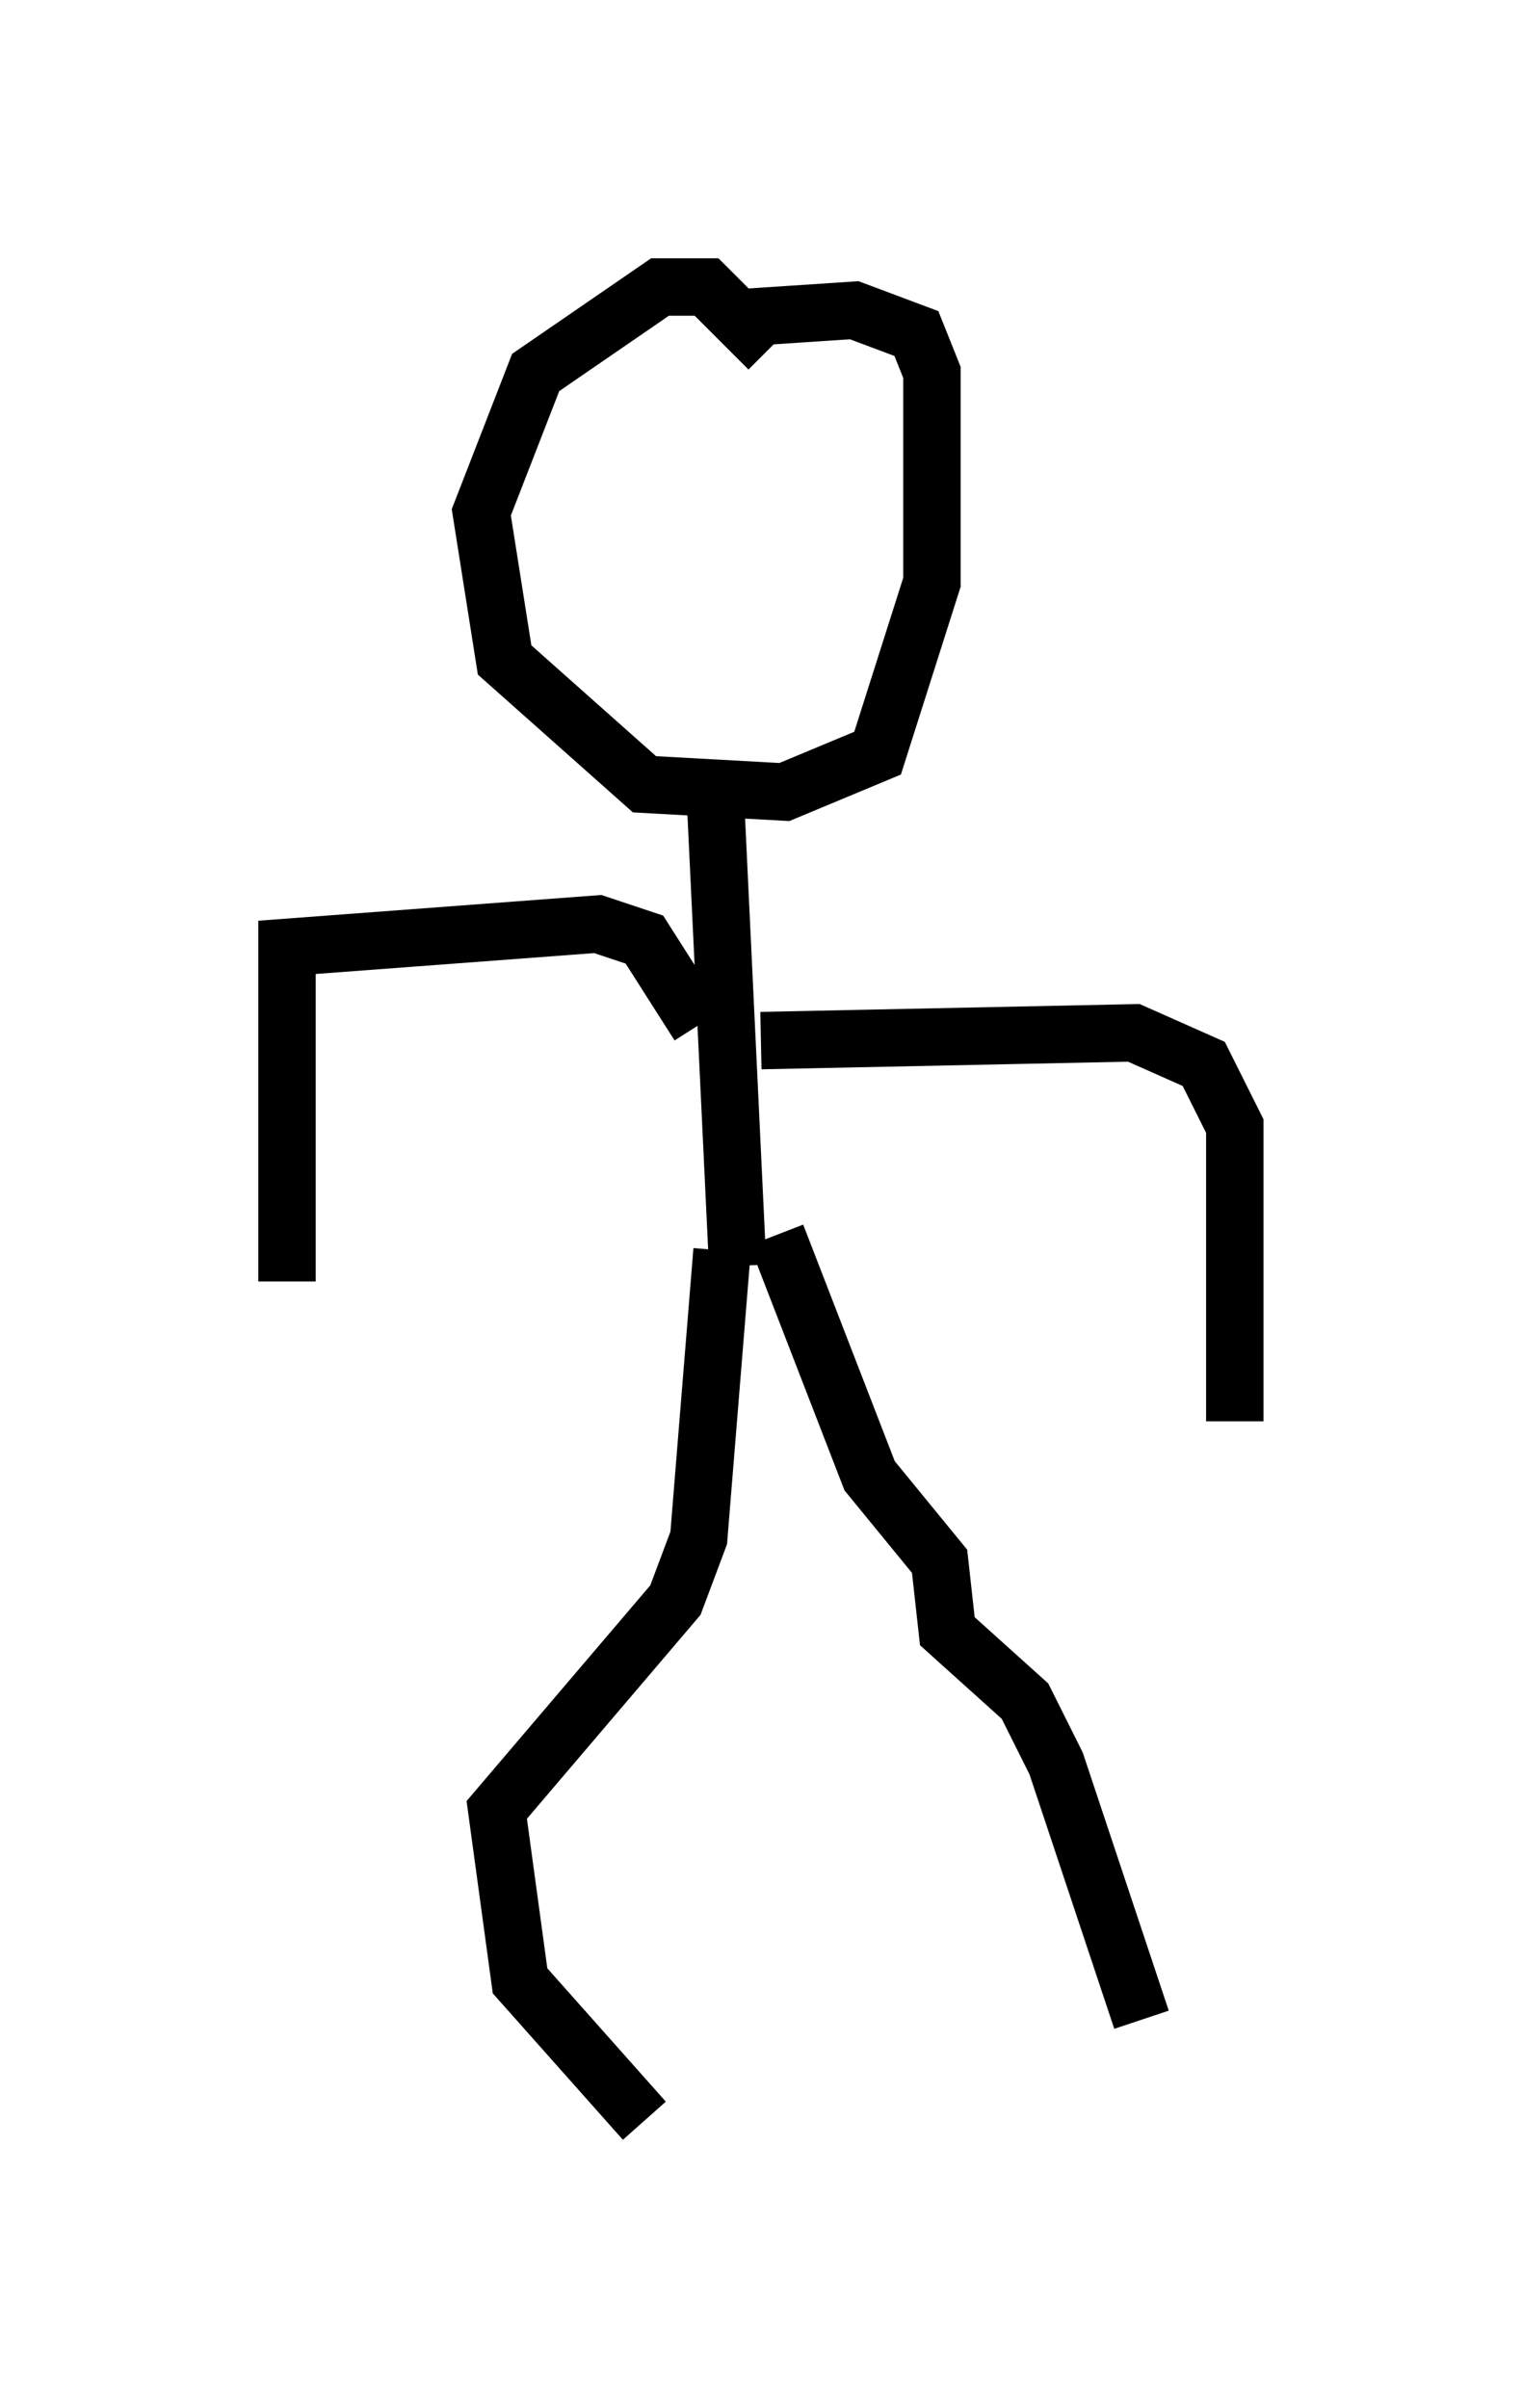 <?xml version="1.0" encoding="utf-8" ?>
<svg baseProfile="full" height="41.935" version="1.1" width="26.509" xmlns="http://www.w3.org/2000/svg" xmlns:ev="http://www.w3.org/2001/xml-events" xmlns:xlink="http://www.w3.org/1999/xlink"><defs /><rect fill="white" height="41.935" width="26.509" x="0" y="0" /><path d="M13.39, 6.759 m0.0, -0.677 l-1.083, -1.083 -0.812, 0.0 l-2.165, 1.488 -0.947, 2.436 l0.406, 2.571 2.436, 2.165 l2.436, 0.135 1.624, -0.677 l0.947, -2.977 0.0, -3.654 l-0.271, -0.677 -1.083, -0.406 l-2.03, 0.135 m-0.406, 7.984 l0.406, 8.525 m-0.677, -4.195 l-0.947, -1.488 -0.812, -0.271 l-5.413, 0.406 0.0, 5.819 m8.254, -4.195 l6.495, -0.135 1.218, 0.541 l0.541, 1.083 0.0, 5.142 m-8.931, -2.977 l-0.406, 5.007 -0.406, 1.083 l-3.112, 3.654 0.406, 2.977 l2.165, 2.436 m2.3, -15.426 l1.624, 4.195 1.218, 1.488 l0.135, 1.218 1.353, 1.218 l0.541, 1.083 1.488, 4.465 " fill="none" stroke="black" stroke-width="1" /></svg>